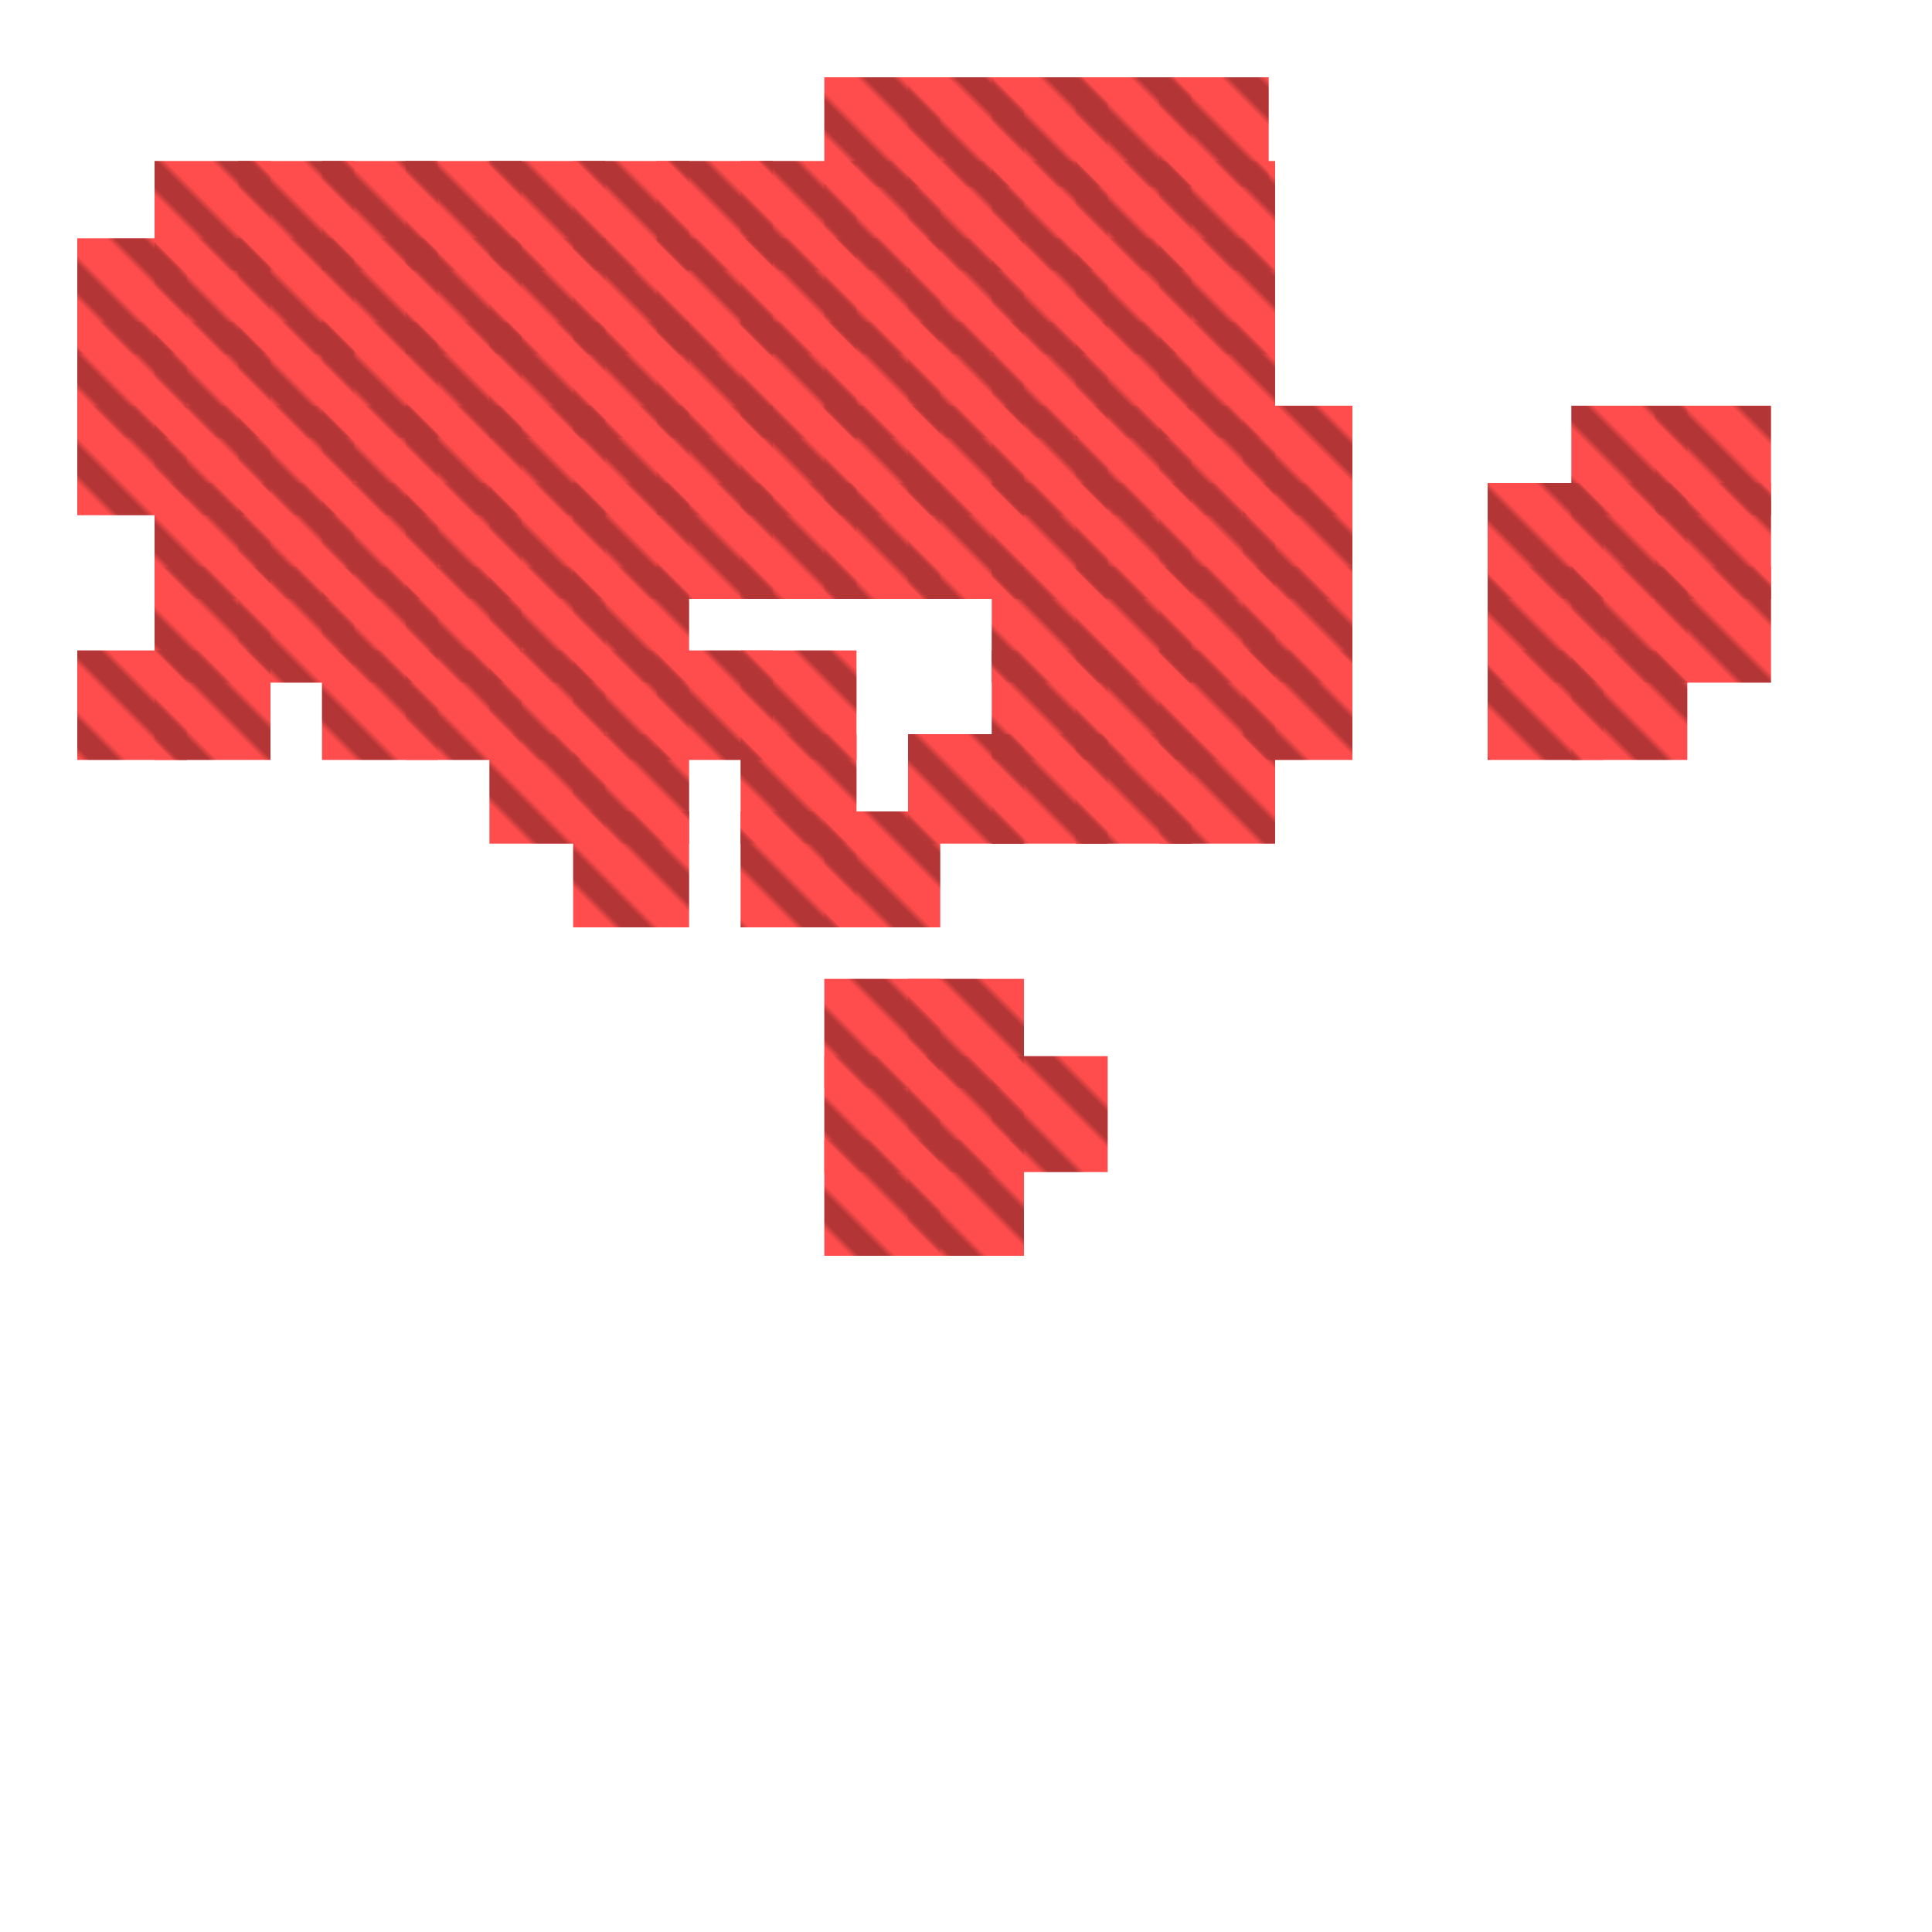 <?xml version="1.0" encoding="utf-8"?>
<svg xmlns="http://www.w3.org/2000/svg" width="300" height="300"
        viewBox="0 0 300 300" class="creatureMap" style="position:absolute;">
    <defs>
        <filter id="blur" x="-30%" y="-30%" width="160%" height="160%">
            <feGaussianBlur stdDeviation="3" />
        </filter>
        <pattern id="pattern-untameable" width="10" height="10" patternTransform="rotate(135)" patternUnits="userSpaceOnUse">
            <rect width="4" height="10" fill="black"></rect>
        </pattern>
        <filter id="groupStroke">
            <feFlood result="outsideColor" flood-color="black"/>
            <feMorphology in="SourceAlpha" operator="dilate" radius="2"/>
            <feComposite result="strokeoutline1" in="outsideColor" operator="in"/>
            <feComposite result="strokeoutline2" in="strokeoutline1" in2="SourceAlpha" operator="out"/>
            <feGaussianBlur in="strokeoutline2" result="strokeblur" stdDeviation="1"/>
        </filter>
        <style>
            .spawningMap-very-common { fill: #0F0; }
            .spawningMap-common { fill: #B2FF00; }
            .spawningMap-uncommon { fill: #FF0; }
            .spawningMap-very-uncommon { fill: #FC0; }
            .spawningMap-rare { fill: #F60; }
            .spawningMap-very-rare { fill: #F00; }
            .spawning-map-point { stroke:black; stroke-width:1; }
        </style>
    </defs>

<g filter="url(#blur)" opacity="0.7">
<g class="spawningMap-very-rare">
<rect x="257" y="63" width="18" height="17" />
<rect x="244" y="63" width="18" height="17" />
<rect x="244" y="75" width="18" height="18" />
<rect x="257" y="75" width="18" height="18" />
<rect x="257" y="88" width="18" height="18" />
<rect x="244" y="88" width="18" height="18" />
<rect x="244" y="101" width="18" height="17" />
<rect x="24" y="75" width="18" height="18" />
<rect x="37" y="25" width="18" height="17" />
<rect x="50" y="25" width="18" height="17" />
<rect x="50" y="37" width="18" height="18" />
<rect x="37" y="37" width="18" height="18" />
<rect x="37" y="50" width="18" height="18" />
<rect x="50" y="50" width="18" height="18" />
<rect x="50" y="63" width="18" height="17" />
<rect x="37" y="63" width="18" height="17" />
<rect x="37" y="75" width="18" height="18" />
<rect x="50" y="75" width="18" height="18" />
<rect x="50" y="88" width="18" height="18" />
<rect x="89" y="25" width="18" height="17" />
<rect x="37" y="88" width="18" height="18" />
<rect x="50" y="101" width="18" height="17" />
<rect x="63" y="25" width="18" height="17" />
<rect x="76" y="25" width="18" height="17" />
<rect x="76" y="37" width="18" height="18" />
<rect x="63" y="37" width="18" height="18" />
<rect x="63" y="50" width="18" height="18" />
<rect x="76" y="50" width="18" height="18" />
<rect x="76" y="63" width="18" height="17" />
<rect x="63" y="63" width="18" height="17" />
<rect x="63" y="75" width="18" height="18" />
<rect x="76" y="75" width="18" height="18" />
<rect x="76" y="88" width="18" height="18" />
<rect x="63" y="88" width="18" height="18" />
<rect x="63" y="101" width="18" height="17" />
<rect x="76" y="101" width="18" height="17" />
<rect x="76" y="114" width="18" height="17" />
<rect x="102" y="25" width="18" height="17" />
<rect x="102" y="37" width="18" height="18" />
<rect x="89" y="37" width="18" height="18" />
<rect x="89" y="50" width="18" height="18" />
<rect x="102" y="50" width="18" height="18" />
<rect x="102" y="63" width="18" height="17" />
<rect x="89" y="63" width="18" height="17" />
<rect x="89" y="75" width="18" height="18" />
<rect x="89" y="88" width="18" height="18" />
<rect x="89" y="101" width="18" height="17" />
<rect x="102" y="101" width="18" height="17" />
<rect x="89" y="114" width="18" height="17" />
<rect x="89" y="126" width="18" height="18" />
<rect x="115" y="25" width="18" height="17" />
<rect x="128" y="25" width="18" height="17" />
<rect x="128" y="37" width="18" height="18" />
<rect x="115" y="37" width="18" height="18" />
<rect x="115" y="50" width="18" height="18" />
<rect x="128" y="50" width="18" height="18" />
<rect x="128" y="63" width="18" height="17" />
<rect x="115" y="63" width="18" height="17" />
<rect x="115" y="75" width="18" height="18" />
<rect x="128" y="75" width="18" height="18" />
<rect x="115" y="101" width="18" height="17" />
<rect x="115" y="114" width="18" height="17" />
<rect x="115" y="126" width="18" height="18" />
<rect x="128" y="126" width="18" height="18" />
<rect x="128" y="152" width="18" height="17" />
<rect x="128" y="164" width="18" height="18" />
<rect x="128" y="177" width="18" height="18" />
<rect x="141" y="25" width="18" height="17" />
<rect x="154" y="25" width="18" height="17" />
<rect x="154" y="37" width="18" height="18" />
<rect x="141" y="37" width="18" height="18" />
<rect x="141" y="50" width="18" height="18" />
<rect x="154" y="50" width="18" height="18" />
<rect x="154" y="63" width="18" height="17" />
<rect x="141" y="63" width="18" height="17" />
<rect x="141" y="75" width="18" height="18" />
<rect x="154" y="75" width="18" height="18" />
<rect x="154" y="88" width="18" height="18" />
<rect x="154" y="101" width="18" height="17" />
<rect x="154" y="114" width="18" height="17" />
<rect x="141" y="114" width="18" height="17" />
<rect x="141" y="152" width="18" height="17" />
<rect x="154" y="164" width="18" height="18" />
<rect x="141" y="164" width="18" height="18" />
<rect x="141" y="177" width="18" height="18" />
<rect x="167" y="25" width="18" height="17" />
<rect x="180" y="25" width="18" height="17" />
<rect x="180" y="37" width="18" height="18" />
<rect x="167" y="37" width="18" height="18" />
<rect x="167" y="50" width="18" height="18" />
<rect x="180" y="50" width="18" height="18" />
<rect x="180" y="63" width="18" height="17" />
<rect x="167" y="63" width="18" height="17" />
<rect x="167" y="75" width="18" height="18" />
<rect x="180" y="75" width="18" height="18" />
<rect x="180" y="88" width="18" height="18" />
<rect x="167" y="88" width="18" height="18" />
<rect x="167" y="101" width="18" height="17" />
<rect x="180" y="101" width="18" height="17" />
<rect x="180" y="114" width="18" height="17" />
<rect x="167" y="114" width="18" height="17" />
<rect x="193" y="63" width="17" height="17" />
<rect x="193" y="75" width="17" height="18" />
<rect x="193" y="88" width="17" height="18" />
<rect x="193" y="101" width="17" height="17" />
<rect x="24" y="25" width="18" height="17" />
<rect x="231" y="75" width="18" height="18" />
<rect x="231" y="88" width="18" height="18" />
<rect x="231" y="101" width="18" height="17" />
<rect x="12" y="37" width="17" height="18" />
<rect x="12" y="50" width="17" height="18" />
<rect x="24" y="50" width="18" height="18" />
<rect x="24" y="63" width="18" height="17" />
<rect x="180" y="12" width="17" height="17" />
<rect x="167" y="12" width="18" height="17" />
<rect x="154" y="12" width="18" height="17" />
<rect x="141" y="12" width="18" height="17" />
<rect x="128" y="12" width="18" height="17" />
<rect x="12" y="63" width="17" height="17" />
<rect x="24" y="88" width="18" height="18" />
<rect x="24" y="37" width="18" height="18" />
<rect x="12" y="101" width="17" height="17" />
<rect x="24" y="101" width="18" height="17" />
<rect x="102" y="75" width="18" height="18" />
</g>
</g>
<g fill="url(#pattern-untameable)" opacity="0.3">
<rect x="257" y="63" width="18" height="17"/>
<rect x="244" y="63" width="18" height="17"/>
<rect x="244" y="75" width="18" height="18"/>
<rect x="257" y="75" width="18" height="18"/>
<rect x="257" y="88" width="18" height="18"/>
<rect x="244" y="88" width="18" height="18"/>
<rect x="244" y="101" width="18" height="17"/>
<rect x="24" y="75" width="18" height="18"/>
<rect x="37" y="25" width="18" height="17"/>
<rect x="50" y="25" width="18" height="17"/>
<rect x="50" y="37" width="18" height="18"/>
<rect x="37" y="37" width="18" height="18"/>
<rect x="37" y="50" width="18" height="18"/>
<rect x="50" y="50" width="18" height="18"/>
<rect x="50" y="63" width="18" height="17"/>
<rect x="37" y="63" width="18" height="17"/>
<rect x="37" y="75" width="18" height="18"/>
<rect x="50" y="75" width="18" height="18"/>
<rect x="50" y="88" width="18" height="18"/>
<rect x="89" y="25" width="18" height="17"/>
<rect x="37" y="88" width="18" height="18"/>
<rect x="50" y="101" width="18" height="17"/>
<rect x="63" y="25" width="18" height="17"/>
<rect x="76" y="25" width="18" height="17"/>
<rect x="76" y="37" width="18" height="18"/>
<rect x="63" y="37" width="18" height="18"/>
<rect x="63" y="50" width="18" height="18"/>
<rect x="76" y="50" width="18" height="18"/>
<rect x="76" y="63" width="18" height="17"/>
<rect x="63" y="63" width="18" height="17"/>
<rect x="63" y="75" width="18" height="18"/>
<rect x="76" y="75" width="18" height="18"/>
<rect x="76" y="88" width="18" height="18"/>
<rect x="63" y="88" width="18" height="18"/>
<rect x="63" y="101" width="18" height="17"/>
<rect x="76" y="101" width="18" height="17"/>
<rect x="76" y="114" width="18" height="17"/>
<rect x="102" y="25" width="18" height="17"/>
<rect x="102" y="37" width="18" height="18"/>
<rect x="89" y="37" width="18" height="18"/>
<rect x="89" y="50" width="18" height="18"/>
<rect x="102" y="50" width="18" height="18"/>
<rect x="102" y="63" width="18" height="17"/>
<rect x="89" y="63" width="18" height="17"/>
<rect x="89" y="75" width="18" height="18"/>
<rect x="89" y="88" width="18" height="18"/>
<rect x="89" y="101" width="18" height="17"/>
<rect x="102" y="101" width="18" height="17"/>
<rect x="89" y="114" width="18" height="17"/>
<rect x="89" y="126" width="18" height="18"/>
<rect x="115" y="25" width="18" height="17"/>
<rect x="128" y="25" width="18" height="17"/>
<rect x="128" y="37" width="18" height="18"/>
<rect x="115" y="37" width="18" height="18"/>
<rect x="115" y="50" width="18" height="18"/>
<rect x="128" y="50" width="18" height="18"/>
<rect x="128" y="63" width="18" height="17"/>
<rect x="115" y="63" width="18" height="17"/>
<rect x="115" y="75" width="18" height="18"/>
<rect x="128" y="75" width="18" height="18"/>
<rect x="115" y="101" width="18" height="17"/>
<rect x="115" y="114" width="18" height="17"/>
<rect x="115" y="126" width="18" height="18"/>
<rect x="128" y="126" width="18" height="18"/>
<rect x="128" y="152" width="18" height="17"/>
<rect x="128" y="164" width="18" height="18"/>
<rect x="128" y="177" width="18" height="18"/>
<rect x="141" y="25" width="18" height="17"/>
<rect x="154" y="25" width="18" height="17"/>
<rect x="154" y="37" width="18" height="18"/>
<rect x="141" y="37" width="18" height="18"/>
<rect x="141" y="50" width="18" height="18"/>
<rect x="154" y="50" width="18" height="18"/>
<rect x="154" y="63" width="18" height="17"/>
<rect x="141" y="63" width="18" height="17"/>
<rect x="141" y="75" width="18" height="18"/>
<rect x="154" y="75" width="18" height="18"/>
<rect x="154" y="88" width="18" height="18"/>
<rect x="154" y="101" width="18" height="17"/>
<rect x="154" y="114" width="18" height="17"/>
<rect x="141" y="114" width="18" height="17"/>
<rect x="141" y="152" width="18" height="17"/>
<rect x="154" y="164" width="18" height="18"/>
<rect x="141" y="164" width="18" height="18"/>
<rect x="141" y="177" width="18" height="18"/>
<rect x="167" y="25" width="18" height="17"/>
<rect x="180" y="25" width="18" height="17"/>
<rect x="180" y="37" width="18" height="18"/>
<rect x="167" y="37" width="18" height="18"/>
<rect x="167" y="50" width="18" height="18"/>
<rect x="180" y="50" width="18" height="18"/>
<rect x="180" y="63" width="18" height="17"/>
<rect x="167" y="63" width="18" height="17"/>
<rect x="167" y="75" width="18" height="18"/>
<rect x="180" y="75" width="18" height="18"/>
<rect x="180" y="88" width="18" height="18"/>
<rect x="167" y="88" width="18" height="18"/>
<rect x="167" y="101" width="18" height="17"/>
<rect x="180" y="101" width="18" height="17"/>
<rect x="180" y="114" width="18" height="17"/>
<rect x="167" y="114" width="18" height="17"/>
<rect x="193" y="63" width="17" height="17"/>
<rect x="193" y="75" width="17" height="18"/>
<rect x="193" y="88" width="17" height="18"/>
<rect x="193" y="101" width="17" height="17"/>
<rect x="24" y="25" width="18" height="17"/>
<rect x="231" y="75" width="18" height="18"/>
<rect x="231" y="88" width="18" height="18"/>
<rect x="231" y="101" width="18" height="17"/>
<rect x="12" y="37" width="17" height="18"/>
<rect x="12" y="50" width="17" height="18"/>
<rect x="24" y="50" width="18" height="18"/>
<rect x="24" y="63" width="18" height="17"/>
<rect x="180" y="12" width="17" height="17"/>
<rect x="167" y="12" width="18" height="17"/>
<rect x="154" y="12" width="18" height="17"/>
<rect x="141" y="12" width="18" height="17"/>
<rect x="128" y="12" width="18" height="17"/>
<rect x="12" y="63" width="17" height="17"/>
<rect x="24" y="88" width="18" height="18"/>
<rect x="24" y="37" width="18" height="18"/>
<rect x="12" y="101" width="17" height="17"/>
<rect x="24" y="101" width="18" height="17"/>
<rect x="102" y="75" width="18" height="18"/>
</g>
</svg>